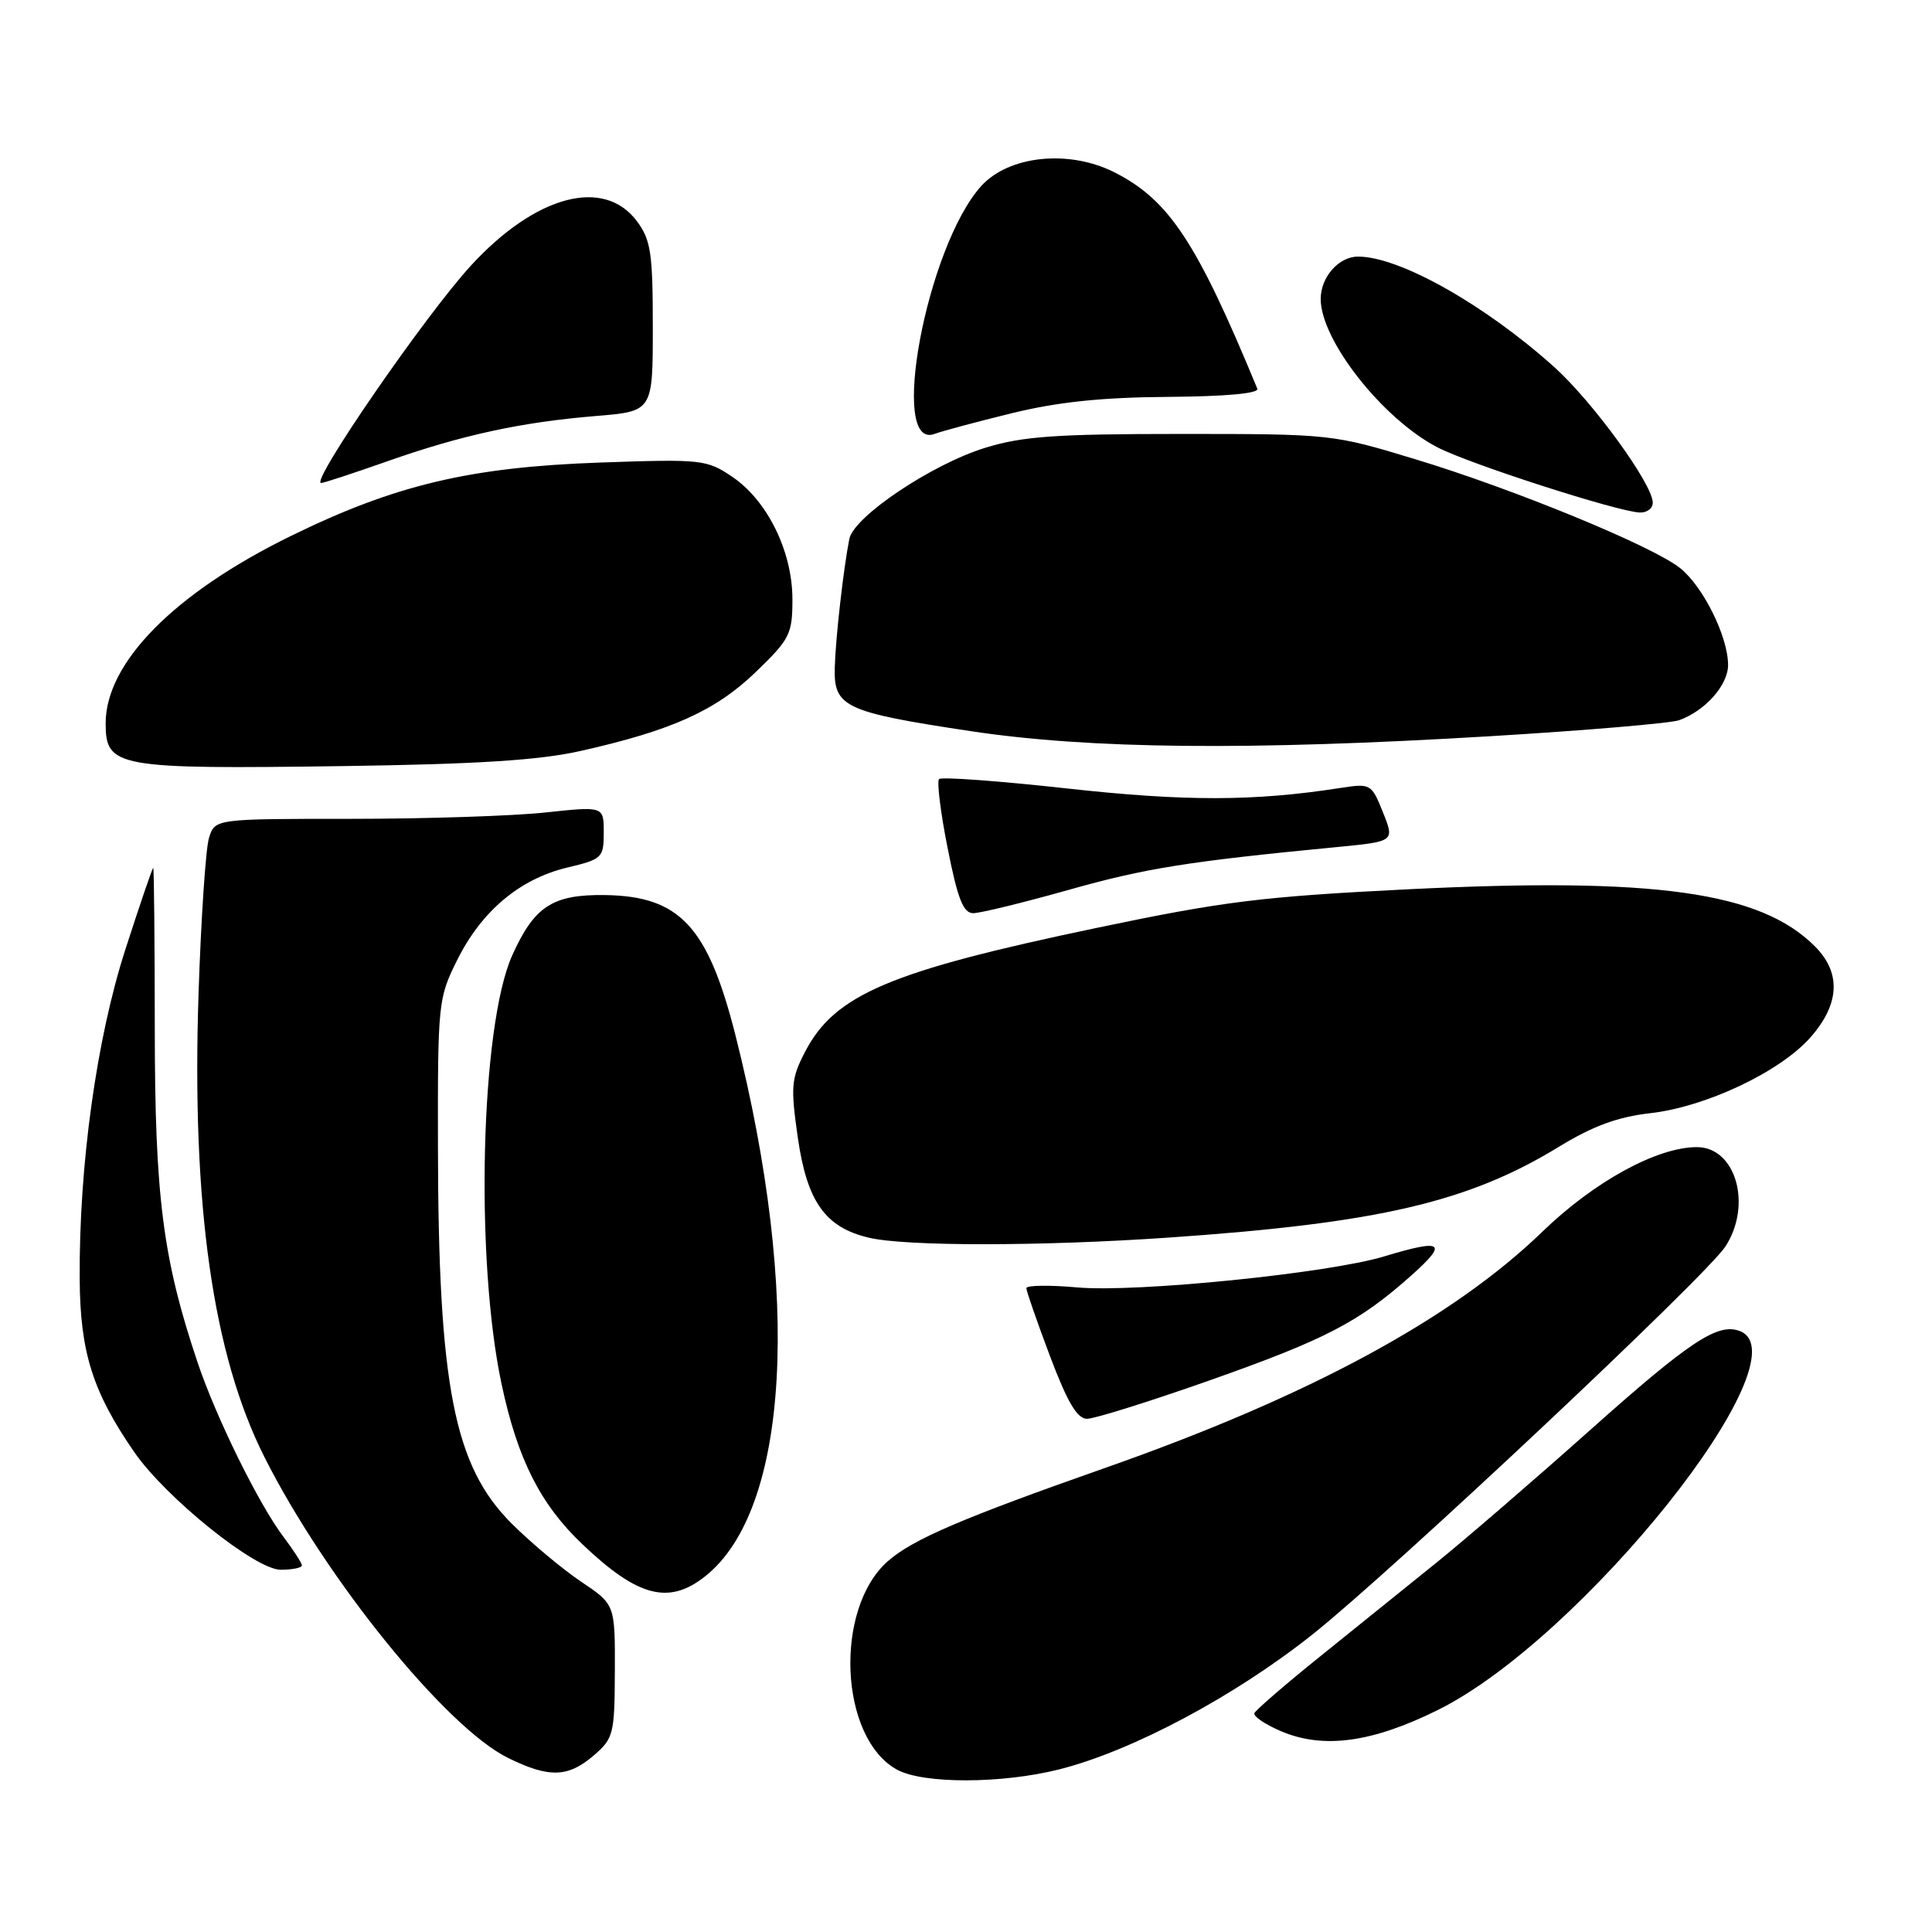 <?xml version="1.0" encoding="UTF-8" standalone="no"?>
<!DOCTYPE svg PUBLIC "-//W3C//DTD SVG 1.1//EN" "http://www.w3.org/Graphics/SVG/1.1/DTD/svg11.dtd" >
<svg xmlns="http://www.w3.org/2000/svg" xmlns:xlink="http://www.w3.org/1999/xlink" version="1.1" viewBox="0 0 256 256">
 <g >
 <path fill="currentColor"
d=" M 140.36 234.45 C 150.06 232.00 163.72 224.71 174.04 216.47 C 184.67 207.99 226.04 169.12 228.61 165.19 C 232.21 159.70 230.02 152.00 224.85 152.00 C 219.57 152.00 211.25 156.55 204.37 163.21 C 192.45 174.74 173.41 185.03 146.54 194.47 C 127.44 201.18 120.93 203.98 117.65 206.86 C 110.46 213.19 111.23 230.34 118.88 234.50 C 122.37 236.39 132.75 236.37 140.36 234.45 Z  M 78.67 232.61 C 81.30 230.34 81.44 229.79 81.47 221.41 C 81.50 212.60 81.50 212.60 77.00 209.58 C 74.53 207.92 70.39 204.46 67.81 201.89 C 60.15 194.26 58.08 183.67 58.03 151.95 C 58.00 132.88 58.06 132.26 60.59 127.19 C 63.82 120.71 68.86 116.47 75.15 114.96 C 79.80 113.85 80.00 113.66 80.00 110.31 C 80.00 106.83 80.00 106.83 72.25 107.66 C 67.99 108.12 56.40 108.50 46.50 108.50 C 28.50 108.50 28.50 108.50 27.70 111.00 C 27.26 112.38 26.64 121.65 26.31 131.61 C 25.38 159.71 28.20 179.54 35.07 193.13 C 43.21 209.26 59.08 228.85 67.29 232.92 C 72.74 235.61 75.26 235.54 78.67 232.61 Z  M 190.49 226.60 C 209.64 217.14 239.42 179.78 230.53 176.37 C 227.62 175.26 223.92 177.70 210.69 189.50 C 203.29 196.10 194.16 203.97 190.41 207.00 C 186.65 210.03 179.74 215.60 175.04 219.39 C 170.34 223.17 166.37 226.60 166.21 227.01 C 166.05 227.42 167.62 228.48 169.71 229.38 C 175.31 231.78 181.76 230.92 190.49 226.60 Z  M 93.40 208.90 C 104.60 200.09 106.20 171.76 97.45 137.17 C 93.79 122.73 90.07 118.74 80.14 118.60 C 73.21 118.51 70.79 120.09 67.86 126.62 C 63.68 135.97 62.92 166.81 66.47 183.44 C 68.58 193.35 71.60 199.33 77.17 204.62 C 84.50 211.60 88.60 212.68 93.40 208.90 Z  M 40.00 207.43 C 40.00 207.12 38.91 205.43 37.59 203.68 C 34.31 199.36 28.62 187.81 26.17 180.50 C 21.57 166.80 20.52 158.56 20.51 136.25 C 20.50 124.56 20.41 115.00 20.30 115.00 C 20.19 115.00 18.54 119.84 16.63 125.75 C 12.79 137.64 10.46 154.40 10.56 169.50 C 10.62 179.18 12.28 184.43 17.79 192.41 C 21.98 198.47 33.83 208.00 37.19 208.00 C 38.73 208.00 40.00 207.74 40.00 207.43 Z  M 160.16 182.95 C 175.64 177.49 180.04 175.21 187.00 169.01 C 191.93 164.62 191.22 164.12 183.41 166.48 C 176.02 168.72 150.53 171.29 142.75 170.59 C 139.04 170.26 136.00 170.30 136.00 170.69 C 136.00 171.08 137.41 175.13 139.13 179.70 C 141.44 185.81 142.73 188.00 144.04 188.00 C 145.02 188.00 152.27 185.73 160.16 182.95 Z  M 154.81 163.99 C 182.67 162.07 194.57 159.30 206.62 151.92 C 211.06 149.21 214.37 147.99 218.62 147.51 C 226.04 146.68 235.90 142.01 239.91 137.44 C 243.79 133.03 243.98 128.89 240.48 125.39 C 233.26 118.17 219.34 116.22 186.66 117.83 C 167.23 118.80 162.15 119.42 145.37 122.94 C 117.89 128.69 110.59 131.79 106.66 139.40 C 104.83 142.94 104.75 144.00 105.72 150.78 C 106.94 159.24 109.36 162.64 115.12 164.00 C 120.03 165.16 137.92 165.15 154.81 163.99 Z  M 141.58 117.92 C 151.74 115.05 157.41 114.14 177.15 112.24 C 184.80 111.50 184.80 111.50 183.25 107.64 C 181.73 103.85 181.62 103.79 177.60 104.41 C 166.18 106.19 157.04 106.20 141.43 104.48 C 132.40 103.48 124.75 102.92 124.43 103.23 C 124.12 103.55 124.63 107.68 125.57 112.40 C 126.90 119.13 127.64 121.00 128.96 121.00 C 129.89 121.00 135.57 119.61 141.58 117.92 Z  M 76.91 99.51 C 88.97 96.81 94.83 94.17 100.13 89.06 C 104.67 84.68 105.00 84.04 105.00 79.40 C 105.00 73.06 101.67 66.30 97.00 63.16 C 93.64 60.89 92.96 60.82 79.50 61.29 C 62.25 61.90 52.35 64.25 38.50 71.04 C 23.11 78.58 14.00 87.81 14.00 95.84 C 14.00 101.68 15.38 101.93 45.50 101.51 C 63.21 101.26 71.44 100.74 76.91 99.51 Z  M 197.50 97.55 C 210.15 96.79 221.40 95.83 222.50 95.43 C 226.00 94.16 229.00 90.74 228.98 88.08 C 228.95 84.29 225.64 77.65 222.59 75.25 C 218.86 72.31 200.55 64.79 187.50 60.84 C 176.61 57.53 176.30 57.50 156.50 57.50 C 139.90 57.50 135.49 57.81 130.53 59.34 C 123.45 61.53 113.13 68.45 112.54 71.41 C 111.76 75.37 110.72 84.51 110.61 88.48 C 110.47 93.68 111.93 94.36 128.55 96.87 C 144.45 99.27 165.52 99.47 197.50 97.55 Z  M 219.00 66.61 C 219.00 64.17 211.06 53.24 205.95 48.64 C 196.73 40.36 185.44 34.00 179.95 34.00 C 177.39 34.00 175.00 36.71 175.00 39.62 C 175.00 45.08 183.20 55.50 190.46 59.27 C 194.67 61.46 214.21 67.76 217.25 67.91 C 218.21 67.96 219.00 67.38 219.00 66.61 Z  M 51.33 61.12 C 61.21 57.64 69.03 55.94 79.00 55.12 C 86.50 54.50 86.50 54.50 86.50 43.32 C 86.50 33.53 86.24 31.79 84.40 29.32 C 80.03 23.45 70.98 25.86 62.41 35.18 C 56.38 41.74 41.04 64.00 42.55 64.00 C 42.89 64.00 46.84 62.70 51.33 61.12 Z  M 134.00 54.77 C 140.10 53.27 145.96 52.65 154.75 52.59 C 162.50 52.53 166.86 52.13 166.60 51.50 C 158.58 32.08 154.92 26.53 147.72 22.86 C 141.67 19.77 133.64 20.60 129.98 24.69 C 122.74 32.80 117.70 59.88 123.88 57.48 C 124.77 57.14 129.32 55.92 134.00 54.77 Z "/>
</g>
</svg>